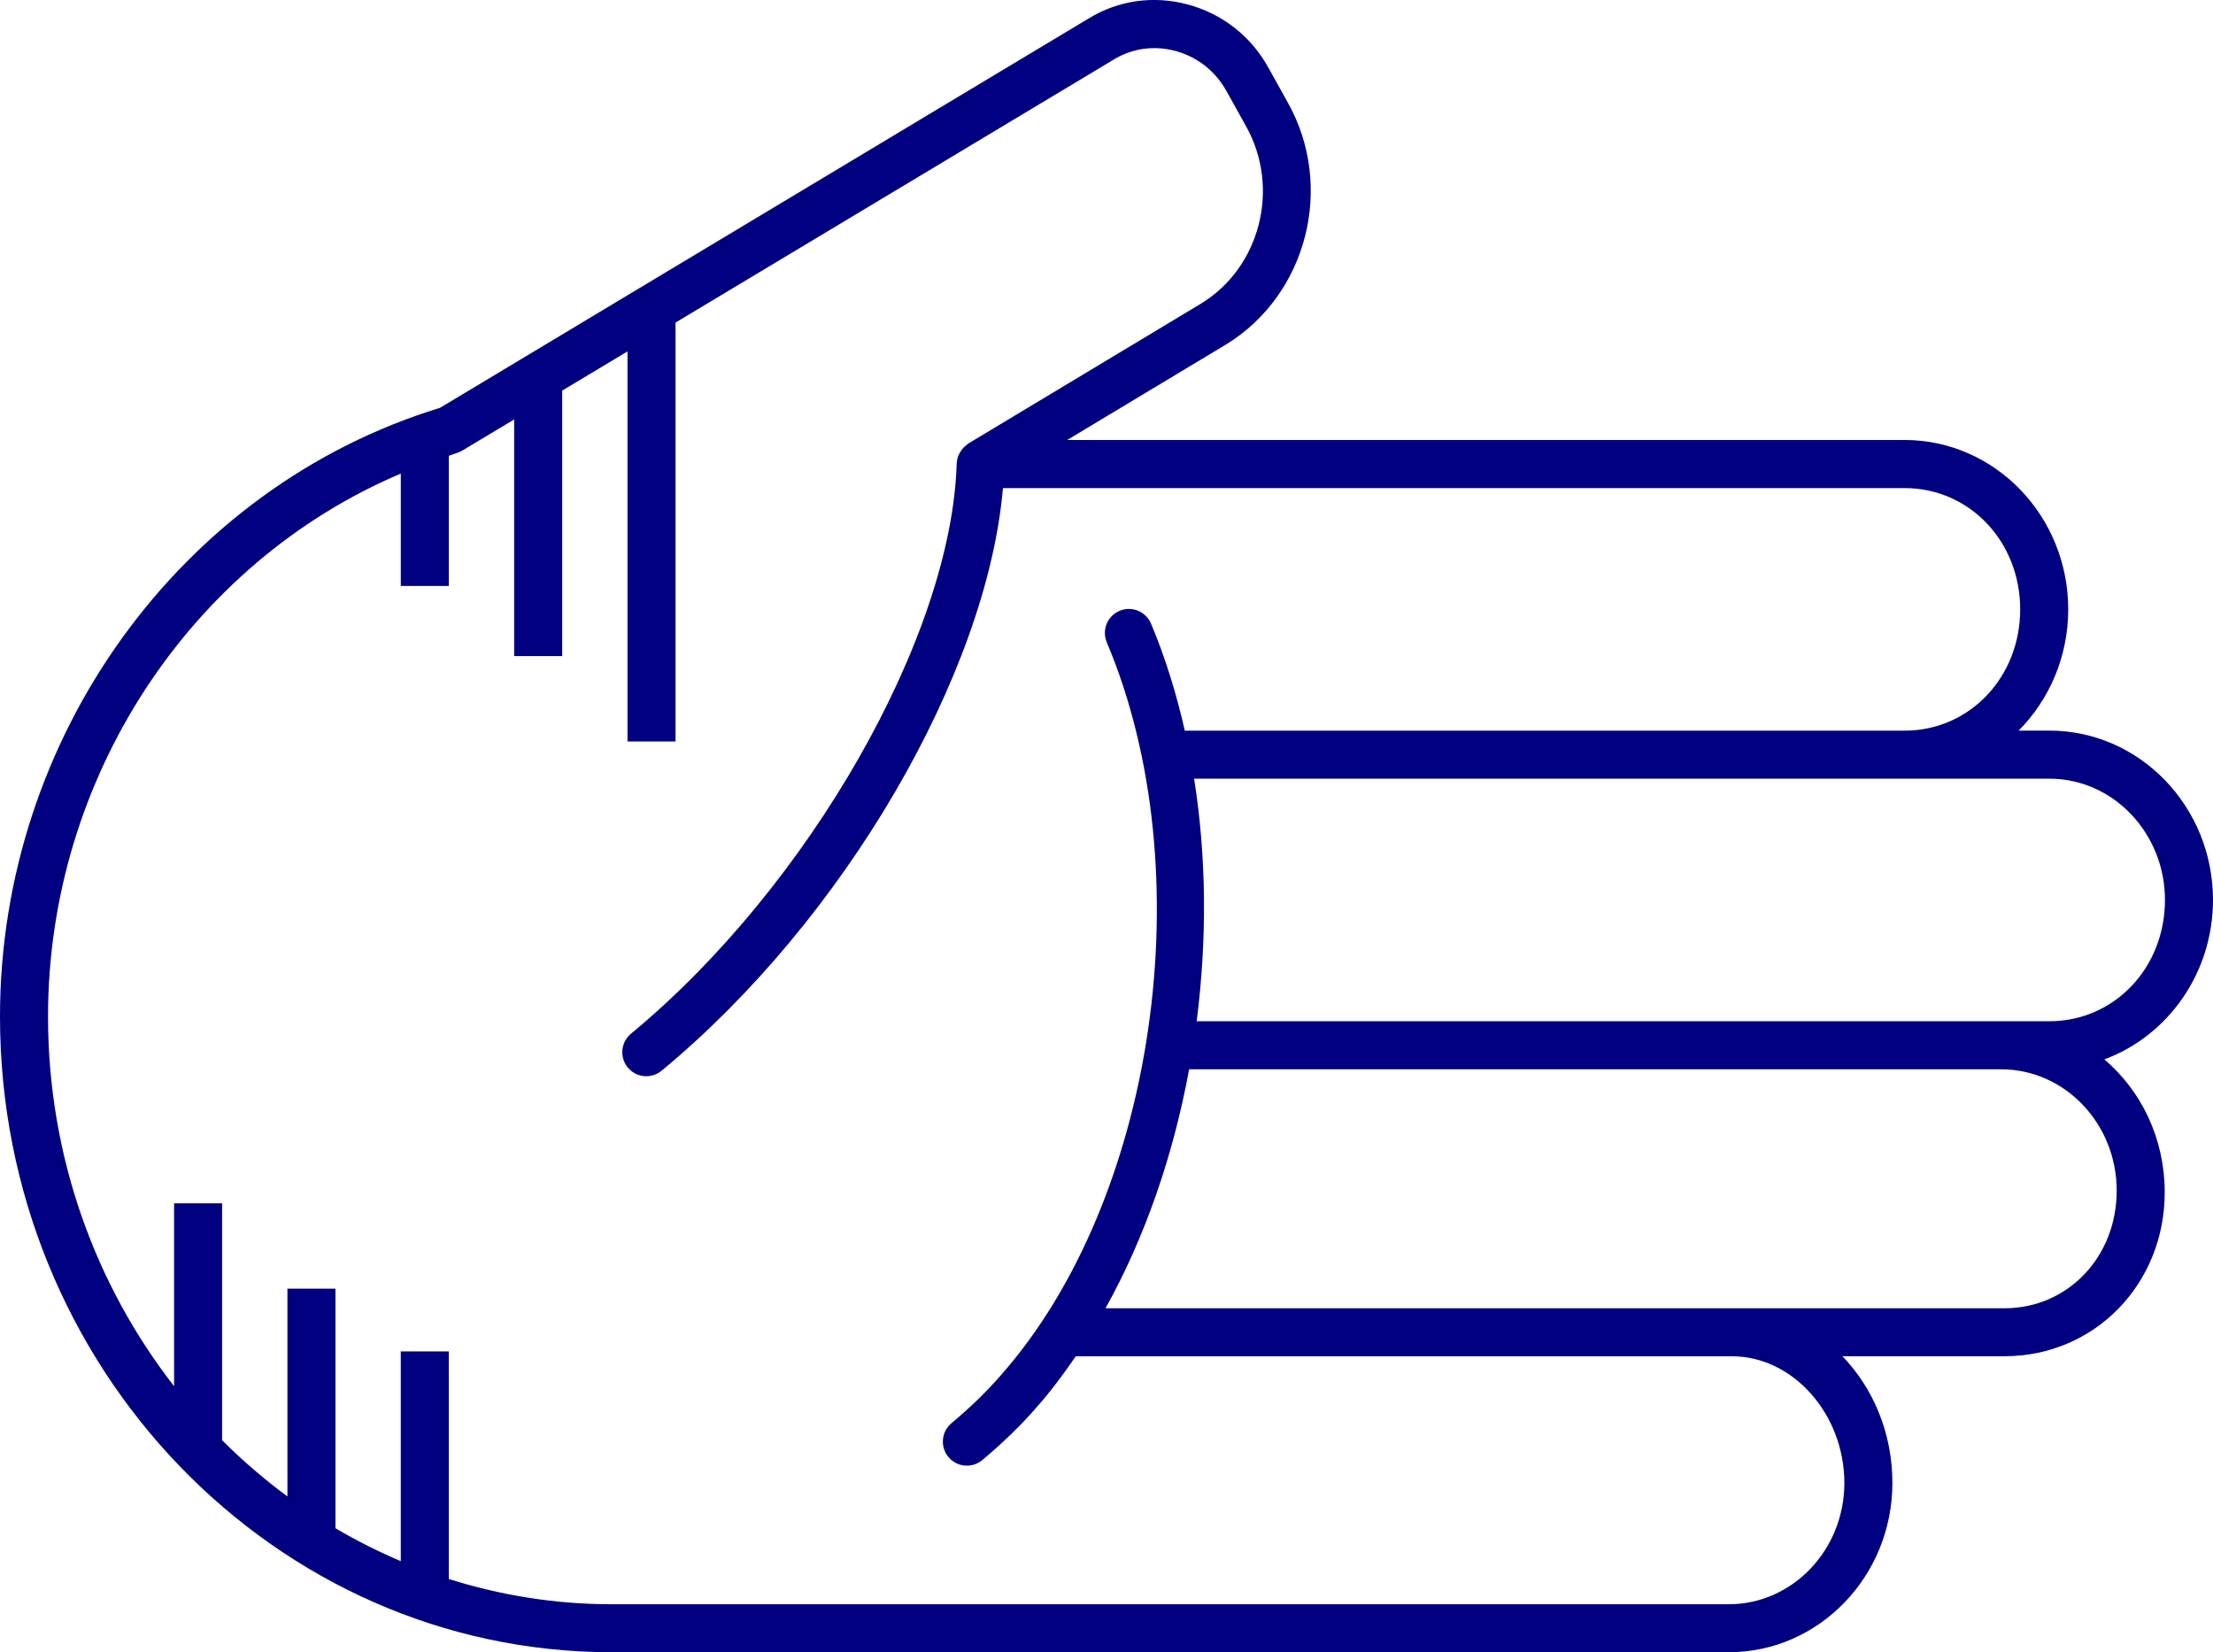 <?xml version="1.0" encoding="UTF-8" standalone="no"?>
<svg
   xmlns:dc="http://purl.org/dc/elements/1.1/"
   xmlns:cc="http://creativecommons.org/ns#"
   xmlns:rdf="http://www.w3.org/1999/02/22-rdf-syntax-ns#"
   xmlns:svg="http://www.w3.org/2000/svg"
   xmlns="http://www.w3.org/2000/svg"
   xmlns:sodipodi="http://sodipodi.sourceforge.net/DTD/sodipodi-0.dtd"
   xmlns:inkscape="http://www.inkscape.org/namespaces/inkscape"
   version="1.1"
   x="0px"
   y="0px"
   viewBox="0 0 73.721 55.035"
   overflow="scroll"
   xml:space="preserve"
   id="svg2"
   inkscape:version="0.91 r13725"
   sodipodi:docname="gato_paper.svg"
   width="73.721"
   height="55.035"
   style="overflow:scroll; fill:navy"><defs
     id="defs8" /><sodipodi:namedview
     pagecolor="#ffffff"
     bordercolor="#666666"
     borderopacity="1"
     objecttolerance="10"
     gridtolerance="10"
     guidetolerance="10"
     inkscape:pageopacity="0"
     inkscape:pageshadow="2"
     inkscape:window-width="754"
     inkscape:window-height="480"
     id="namedview6"
     showgrid="false"
     fit-margin-top="0"
     fit-margin-left="0"
     fit-margin-right="0"
     fit-margin-bottom="0"
     inkscape:zoom="2.6222222"
     inkscape:cx="36.85906"
     inkscape:cy="27.531565"
     inkscape:window-x="0"
     inkscape:window-y="0"
     inkscape:window-maximized="0"
     inkscape:current-layer="svg2" /><path
     d="M 0,33.86 C 0,24.549 6.021,16.227 14.656,13.585 L 36.271,0.612 c 0.989,-0.604 2.16,-0.768 3.296,-0.463 1.163,0.312 2.124,1.072 2.701,2.131 l 0.63,1.132 c 1.573,2.796 0.649,6.415 -2.065,8.068 l -5.281,3.175 27.895,0 c 3.006,0 5.451,2.53 5.451,5.64 0,1.583 -0.633,3.015 -1.651,4.04 l 1.023,0 c 3.006,0 5.451,2.53 5.451,5.64 0,2.445 -1.512,4.532 -3.619,5.312 1.227,1.042 2.011,2.632 2.011,4.427 0,3.062 -2.344,5.46 -5.336,5.46 l -5.401,0 c 1.025,1.061 1.665,2.56 1.665,4.219 0,3.11 -2.445,5.64 -5.451,5.64 l -37.209,0 C 9.143,55.035 0,45.536 0,33.86 Z m 72.121,-3.884 c 0,-2.228 -1.728,-4.04 -3.852,-4.04 l -28.49,0 c 0.416,2.619 0.431,5.379 0.085,8.08 l 28.405,0 c 2.16,0 3.852,-1.775 3.852,-4.04 z m -1.608,9.68 c 0,-2.228 -1.728,-4.04 -3.851,-4.04 l -27.049,0 c -0.527,2.863 -1.468,5.597 -2.786,7.96 l 29.95,0 c 2.095,0 3.736,-1.696 3.736,-3.92 z M 57.589,53.435 c 2.124,0 3.852,-1.812 3.852,-4.04 0,-2.287 -1.711,-4.219 -3.737,-4.219 l -21.867,0 c -0.409,0.595 -0.836,1.169 -1.3,1.693 -0.503,0.582 -1.148,1.209 -1.816,1.765 -0.34,0.282 -0.844,0.236 -1.127,-0.104 -0.124,-0.15 -0.185,-0.331 -0.185,-0.511 0,-0.229 0.098,-0.458 0.288,-0.616 0.603,-0.501 1.182,-1.062 1.636,-1.588 5.172,-5.838 6.759,-16.793 3.537,-24.421 -0.172,-0.411 0.019,-0.877 0.425,-1.048 0.407,-0.172 0.876,0.019 1.048,0.425 0.476,1.127 0.844,2.326 1.126,3.566 l 23.977,0 c 2.16,0 3.852,-1.775 3.852,-4.04 0,-2.265 -1.692,-4.04 -3.852,-4.04 l -30.035,0 c -0.535,6.196 -5.293,14.384 -11.372,19.407 -0.341,0.281 -0.845,0.233 -1.126,-0.107 -0.123,-0.149 -0.183,-0.33 -0.183,-0.509 0,-0.23 0.099,-0.459 0.29,-0.617 5.918,-4.89 10.684,-13.234 10.85,-18.996 1.22e-4,-0.004 0.002,-0.007 0.003,-0.011 0.004,-0.098 0.027,-0.192 0.065,-0.28 0.012,-0.027 0.03,-0.049 0.045,-0.075 0.032,-0.057 0.068,-0.111 0.115,-0.16 0.026,-0.027 0.054,-0.048 0.083,-0.071 0.027,-0.021 0.048,-0.048 0.078,-0.066 l 7.748,-4.658 c 1.981,-1.207 2.655,-3.861 1.497,-5.918 l -0.635,-1.142 c -0.369,-0.678 -0.978,-1.16 -1.714,-1.358 -0.708,-0.19 -1.436,-0.089 -2.053,0.287 l -14.598,8.761 0,13.952 -1.6,0 0,-12.992 -2.176,1.306 0,8.843 -1.6,0 0,-7.883 -1.731,1.039 c -0.057,0.034 -0.118,0.061 -0.182,0.08 -0.089,0.027 -0.174,0.063 -0.263,0.091 l 0,4.336 -1.6,0 0,-3.742 C 6.347,18.743 1.6,25.904 1.6,33.86 c 0,4.663 1.578,8.946 4.199,12.312 l 0,-6.091 1.6,0 0,7.89 c 0.679,0.679 1.406,1.305 2.176,1.872 l 0,-6.919 1.6,0 0,7.979 c 0.699,0.412 1.425,0.778 2.176,1.096 l 0,-6.986 1.6,0 0,7.58 c 1.721,0.543 3.542,0.842 5.43,0.842 l 37.209,0 z"
     id="path4"
     inkscape:connector-curvature="0" /></svg>